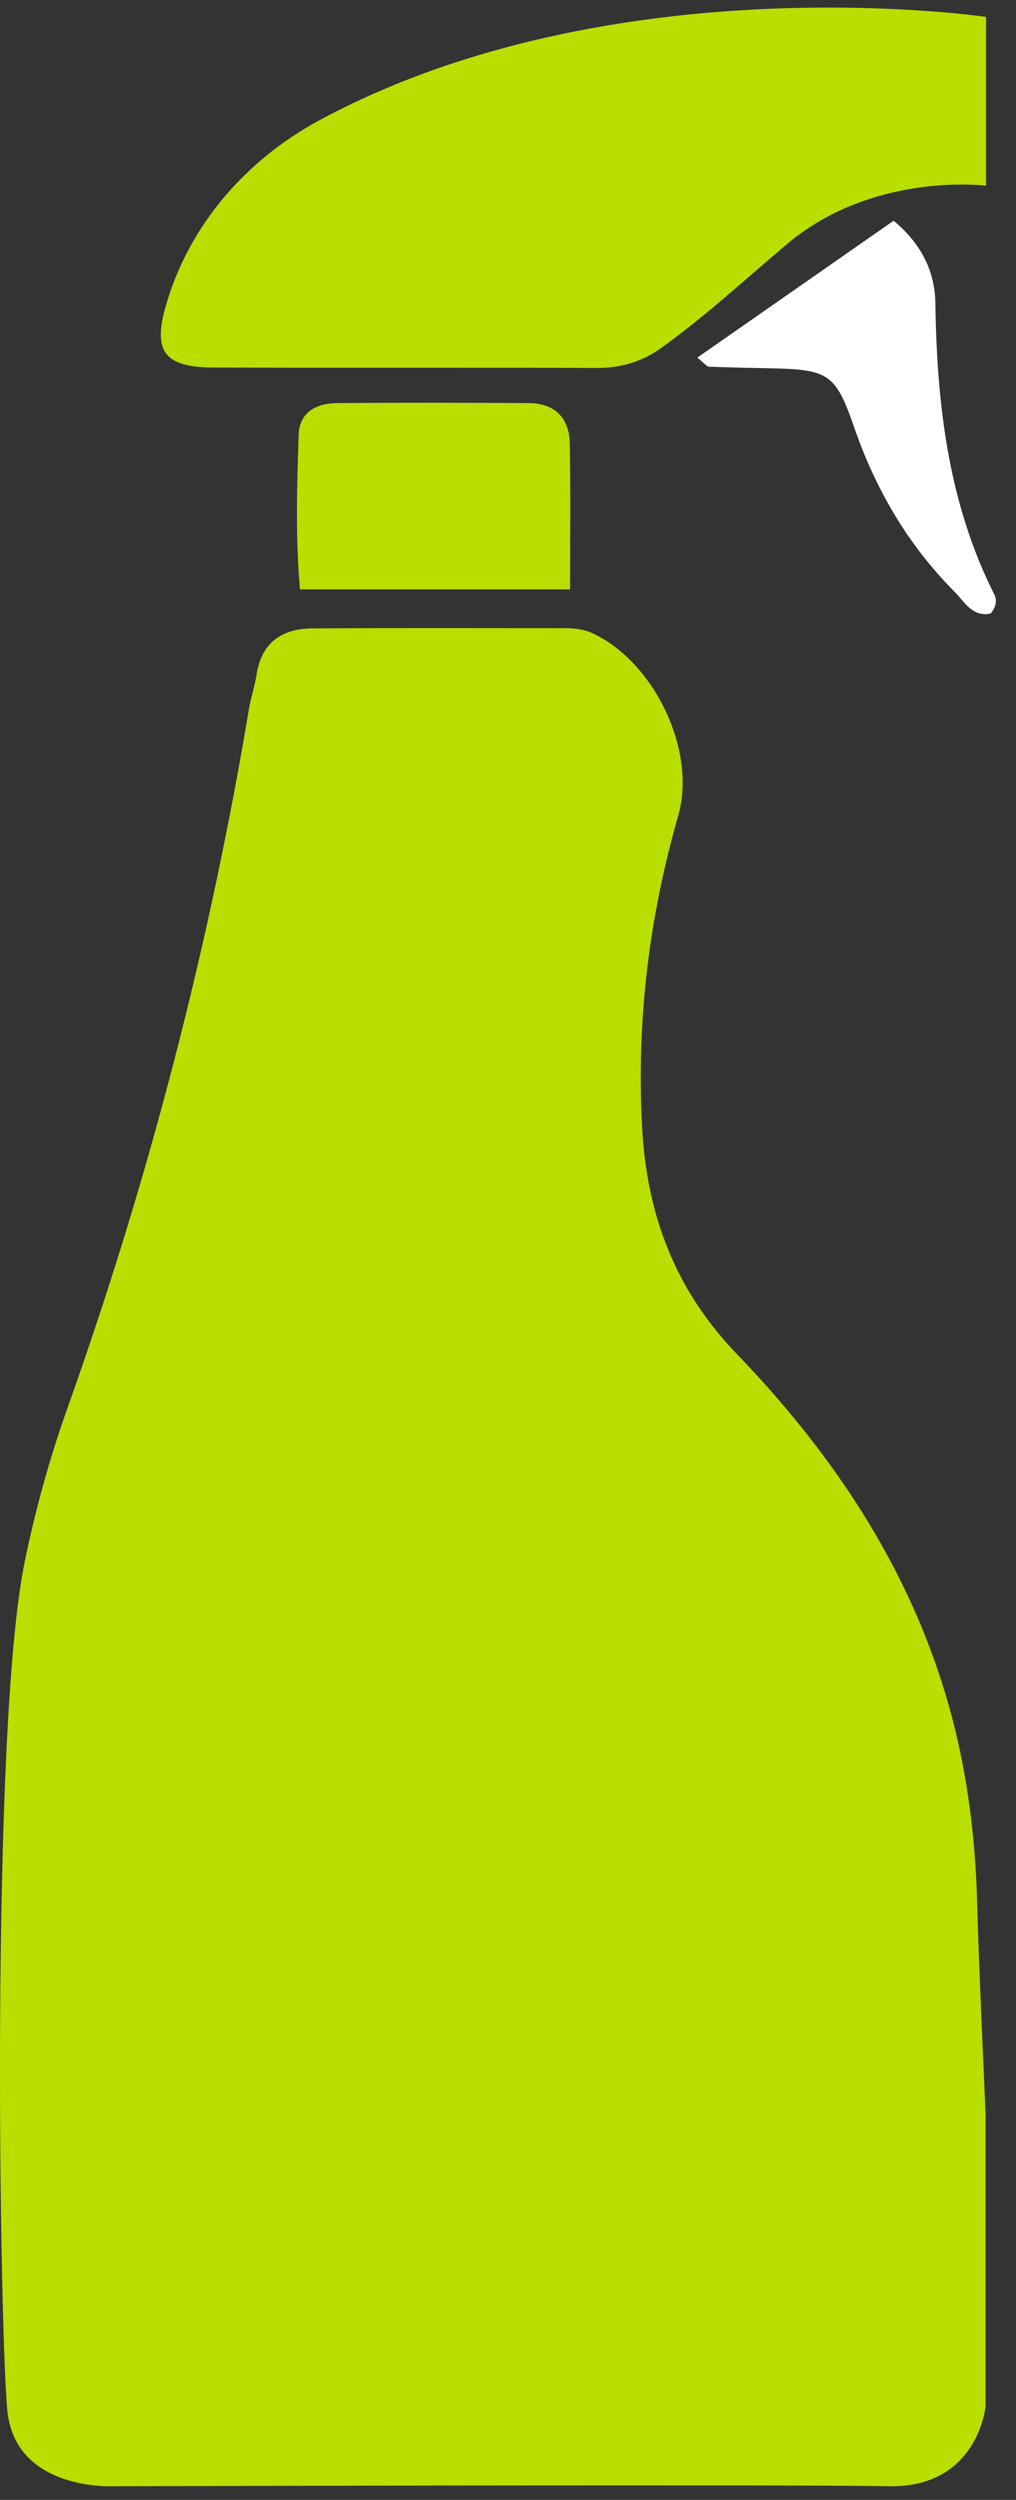 <svg width="48" height="118" viewBox="0 0 48 118" fill="none" xmlns="http://www.w3.org/2000/svg">
<rect x="0" y="0" width="48" height="118" fill="#333333" stroke="none"/>
<path d="M1.17 73.704C1.681 71.226 2.355 68.791 3.205 66.412C7.029 55.678 9.88 44.697 11.762 33.464C11.852 32.918 12.039 32.391 12.12 31.845C12.354 30.326 13.318 29.671 14.765 29.661C18.738 29.637 22.716 29.651 26.689 29.651C27.166 29.651 27.625 29.708 28.074 29.927C30.939 31.323 32.916 35.439 32.042 38.496C30.657 43.325 30.06 48.224 30.337 53.242C30.562 57.33 31.889 60.881 34.807 63.906C39.945 69.237 43.813 75.342 45.36 82.682C45.847 84.999 46.095 87.354 46.162 89.732C46.253 93.018 46.415 96.298 46.563 99.812V113.575C46.563 113.575 46.215 117.444 41.965 117.354C37.715 117.264 5.411 117.354 5.411 117.354C5.411 117.354 0.707 117.625 0.344 113.755C-0.019 109.886 -0.468 81.638 1.17 73.704Z" fill="#B9DF01"/>
<path d="M15.066 5.69C12.196 7.243 9.837 9.64 8.505 12.608C8.242 13.187 8.022 13.785 7.841 14.412C7.206 16.581 7.764 17.336 10.056 17.346C16.092 17.374 22.123 17.341 28.159 17.369C29.324 17.374 30.322 17.085 31.263 16.406C33.321 14.929 35.231 13.163 37.165 11.535C41.258 8.078 46.587 8.767 46.587 8.767V0.8C46.587 0.8 28.976 -1.82 15.066 5.69Z" fill="#B9DF01"/>
<path d="M26.933 27.819H14.173C13.954 25.355 14.03 22.929 14.111 20.517C14.145 19.458 14.947 19.036 15.916 19.026C18.934 19.003 21.952 19.007 24.965 19.026C26.212 19.031 26.894 19.724 26.918 20.935C26.961 23.128 26.933 25.322 26.933 27.824V27.819Z" fill="#B9DF01"/>
<path d="M46.792 28.963C45.933 29.134 45.57 28.408 45.102 27.938C42.891 25.716 41.358 23.086 40.341 20.133C39.501 17.688 39.128 17.45 36.588 17.388C35.556 17.365 34.53 17.35 33.498 17.308C33.384 17.308 33.279 17.146 32.944 16.88C36.077 14.697 39.143 12.56 42.218 10.419C43.598 11.563 44.166 12.892 44.19 14.303C44.262 19.074 44.792 23.731 46.979 28.07C47.117 28.346 47.045 28.688 46.788 28.973L46.792 28.963Z" fill="white"/>
</svg>
